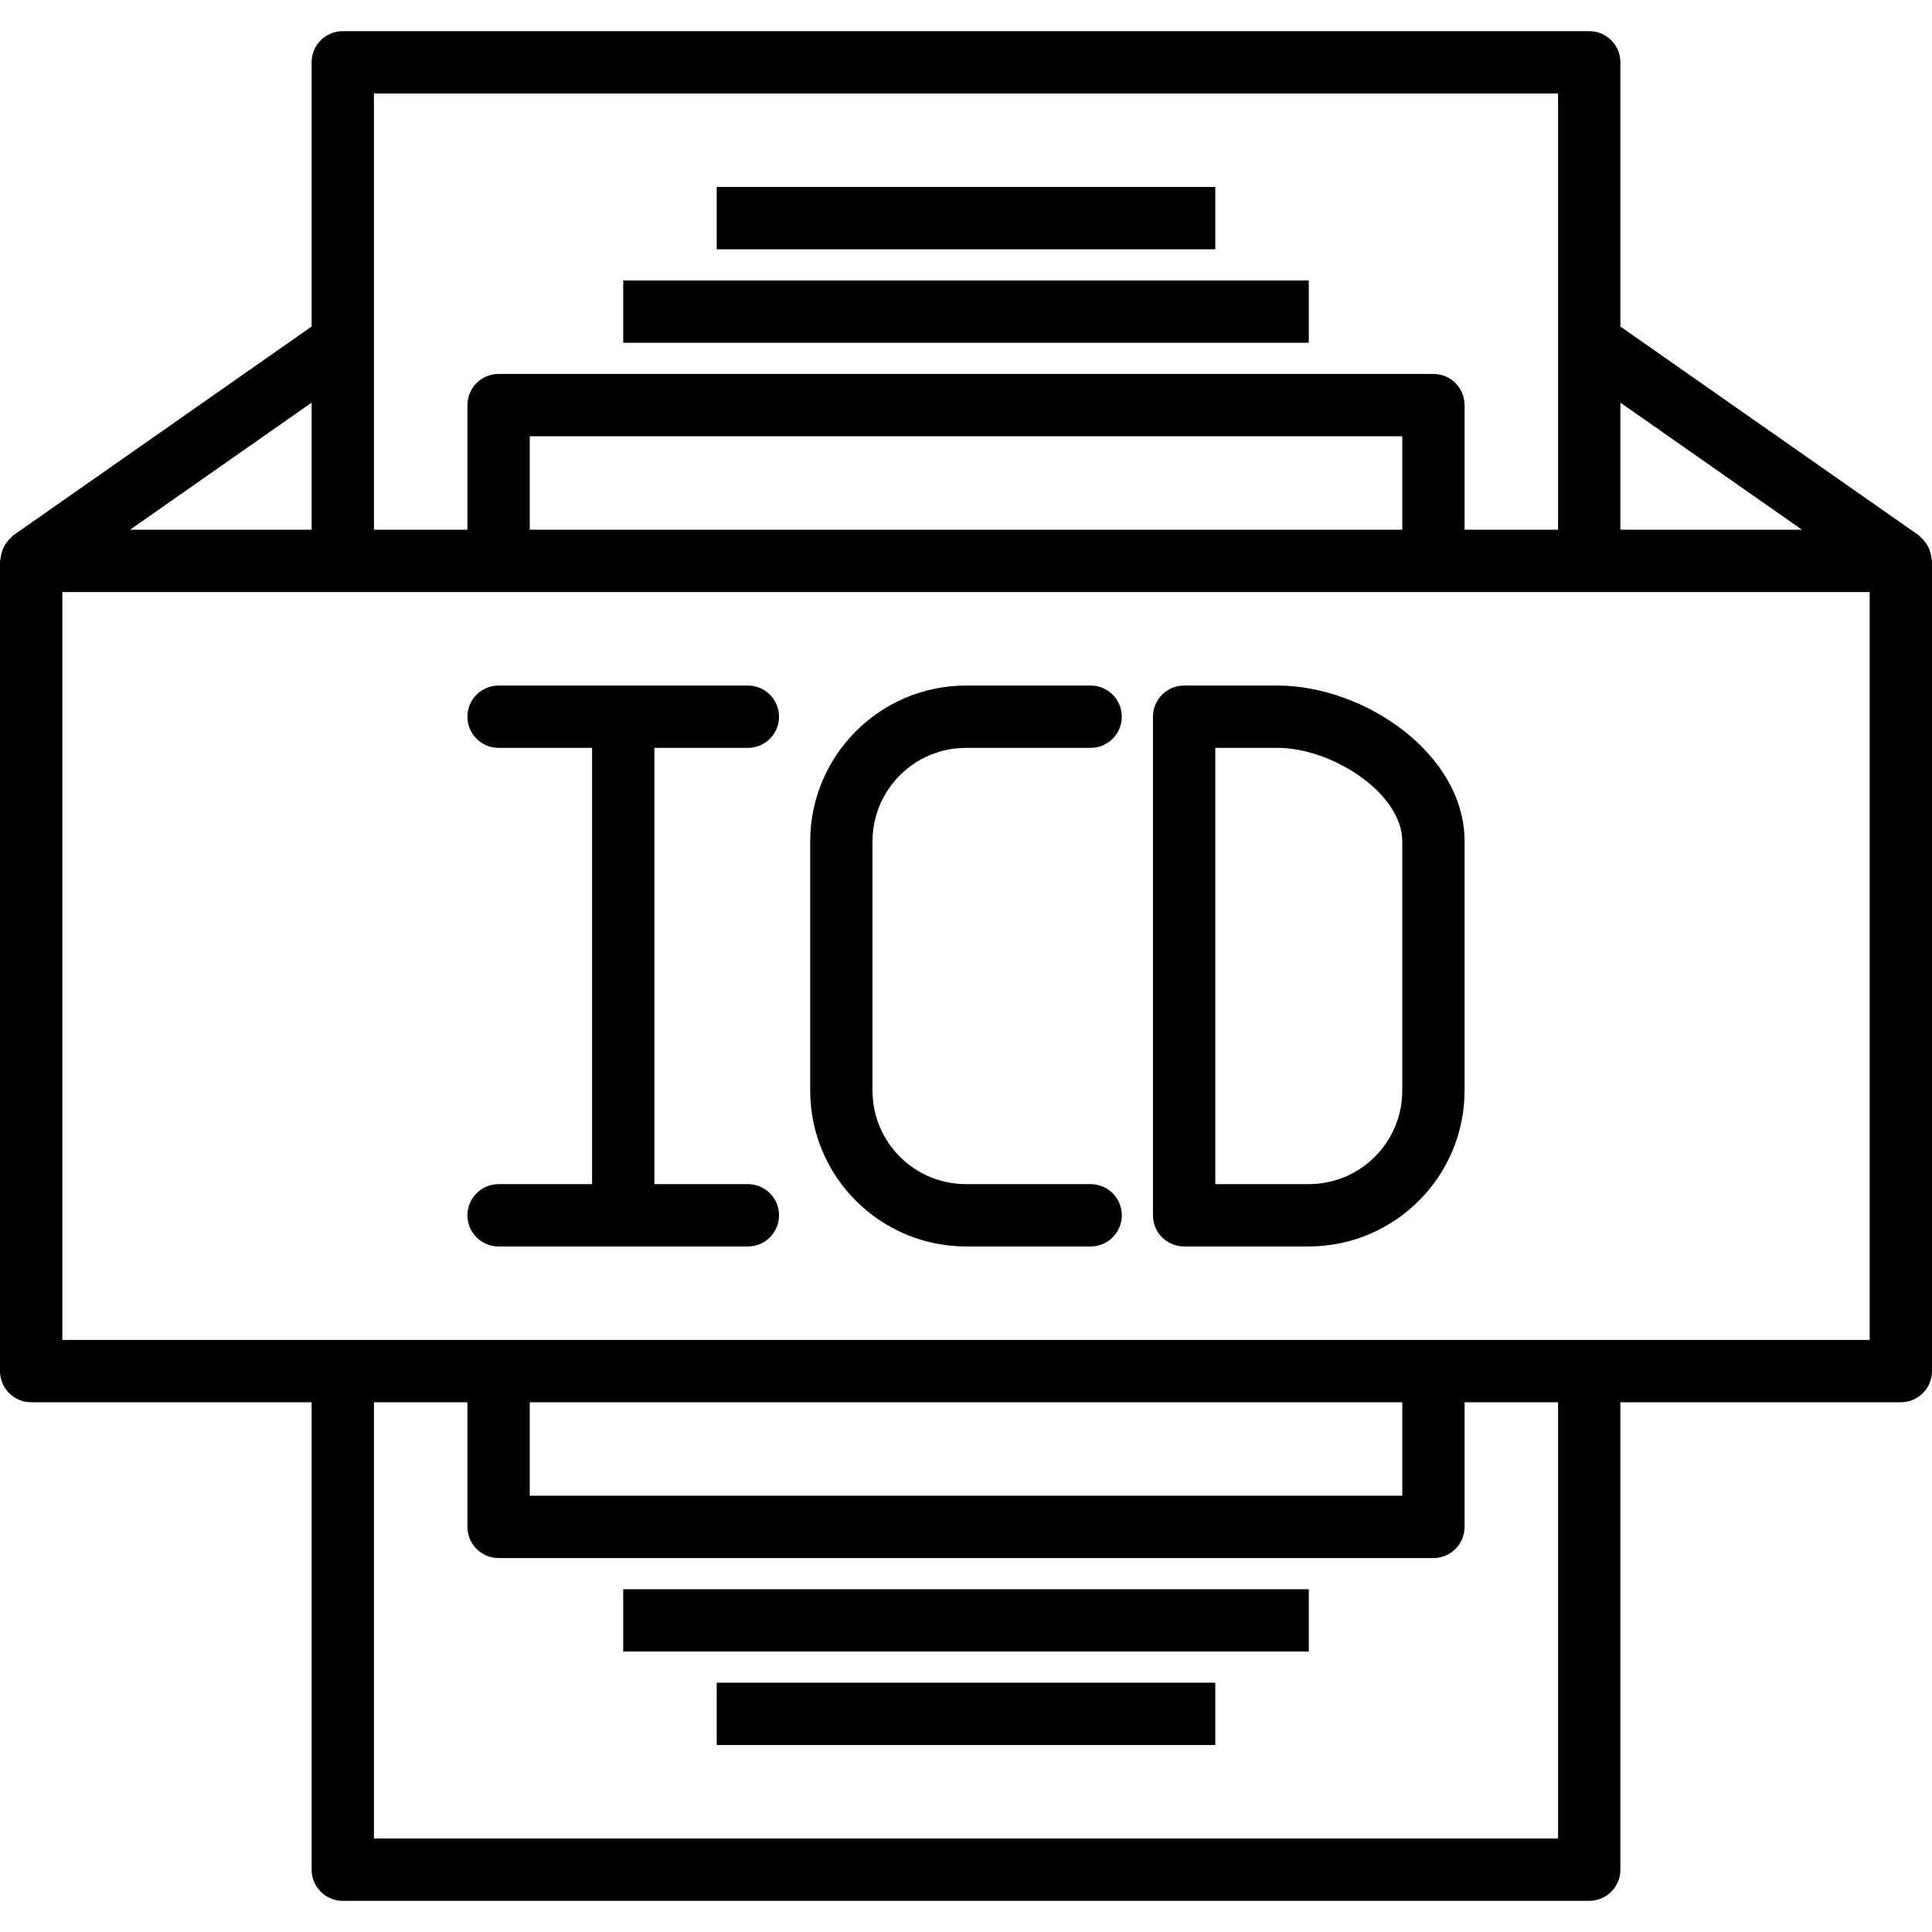 <svg xmlns="http://www.w3.org/2000/svg" height="620pt" version="1.1" viewBox="0 -10 620 620" width="620pt">
<g id="surface1">
<path d="M 200 80 L 420 80 L 420 100 L 200 100 Z M 200 80 " style=" stroke:none;fill-rule:nonzero;fill:rgb(0%,0%,0%);fill-opacity:1;" />
<path d="M 230 50 L 390 50 L 390 70 L 230 70 Z M 230 50 " style=" stroke:none;fill-rule:nonzero;fill:rgb(0%,0%,0%);fill-opacity:1;" />
<path d="M 200 500 L 420 500 L 420 520 L 200 520 Z M 200 500 " style=" stroke:none;fill-rule:nonzero;fill:rgb(0%,0%,0%);fill-opacity:1;" />
<path d="M 230 530 L 390 530 L 390 550 L 230 550 Z M 230 530 " style=" stroke:none;fill-rule:nonzero;fill:rgb(0%,0%,0%);fill-opacity:1;" />
<path d="M 619.828 169.16 C 619.766 168.48 619.633 167.812 619.43 167.156 C 619.266 166.559 619.043 165.973 618.758 165.41 C 618.473 164.875 618.141 164.359 617.758 163.883 C 617.344 163.336 616.867 162.844 616.336 162.402 C 616.117 162.211 616 161.949 615.762 161.793 L 520 94.789 L 520 10 C 520 4.477 515.523 0 510 0 L 110 0 C 104.477 0 100 4.477 100 10 L 100 94.789 L 4.266 161.793 C 4.027 161.949 3.91 162.211 3.691 162.402 C 3.164 162.844 2.691 163.336 2.27 163.883 C 1.891 164.359 1.559 164.875 1.27 165.41 C 0.992 165.973 0.766 166.559 0.602 167.156 C 0.395 167.812 0.266 168.48 0.199 169.16 C 0.117 169.438 0.047 169.719 0 170 L 0 430 C 0 435.523 4.477 440 10 440 L 100 440 L 100 590 C 100 595.523 104.477 600 110 600 L 510 600 C 515.523 600 520 595.523 520 590 L 520 440 L 610 440 C 615.523 440 620 435.523 620 430 L 620 170 C 619.961 169.719 619.902 169.438 619.828 169.16 Z M 578.281 160 L 520 160 L 520 119.211 Z M 500 20 L 500 160 L 470 160 L 470 120 C 470 114.477 465.523 110 460 110 L 160 110 C 154.477 110 150 114.477 150 120 L 150 160 L 120 160 L 120 20 Z M 170 160 L 170 130 L 450 130 L 450 160 Z M 100 160 L 41.719 160 L 100 119.211 Z M 500 580 L 120 580 L 120 440 L 150 440 L 150 480 C 150 485.523 154.477 490 160 490 L 460 490 C 465.523 490 470 485.523 470 480 L 470 440 L 500 440 Z M 450 440 L 450 470 L 170 470 L 170 440 Z M 600 420 L 20 420 L 20 180 L 600 180 Z M 600 420 " style=" stroke:none;fill-rule:nonzero;fill:rgb(0%,0%,0%);fill-opacity:1;" />
<path d="M 240 230 C 245.523 230 250 225.523 250 220 C 250 214.477 245.523 210 240 210 L 160 210 C 154.477 210 150 214.477 150 220 C 150 225.523 154.477 230 160 230 L 190 230 L 190 370 L 160 370 C 154.477 370 150 374.477 150 380 C 150 385.523 154.477 390 160 390 L 240 390 C 245.523 390 250 385.523 250 380 C 250 374.477 245.523 370 240 370 L 210 370 L 210 230 Z M 240 230 " style=" stroke:none;fill-rule:nonzero;fill:rgb(0%,0%,0%);fill-opacity:1;" />
<path d="M 310 230 L 350 230 C 355.523 230 360 225.523 360 220 C 360 214.477 355.523 210 350 210 L 310 210 C 282.398 210.035 260.035 232.398 260 260 L 260 340 C 260.035 367.602 282.398 389.965 310 390 L 350 390 C 355.523 390 360 385.523 360 380 C 360 374.477 355.523 370 350 370 L 310 370 C 293.434 370 280 356.566 280 340 L 280 260 C 280 243.434 293.434 230 310 230 Z M 310 230 " style=" stroke:none;fill-rule:nonzero;fill:rgb(0%,0%,0%);fill-opacity:1;" />
<path d="M 410 210 L 380 210 C 374.477 210 370 214.477 370 220 L 370 380 C 370 385.523 374.477 390 380 390 L 420 390 C 447.602 389.965 469.965 367.602 470 340 L 470 260 C 470 231.852 437.738 210 410 210 Z M 450 340 C 450 356.566 436.566 370 420 370 L 390 370 L 390 230 L 410 230 C 427.469 230 450 244.551 450 260 Z M 450 340 " style=" stroke:none;fill-rule:nonzero;fill:rgb(0%,0%,0%);fill-opacity:1;" />
</g>
</svg>